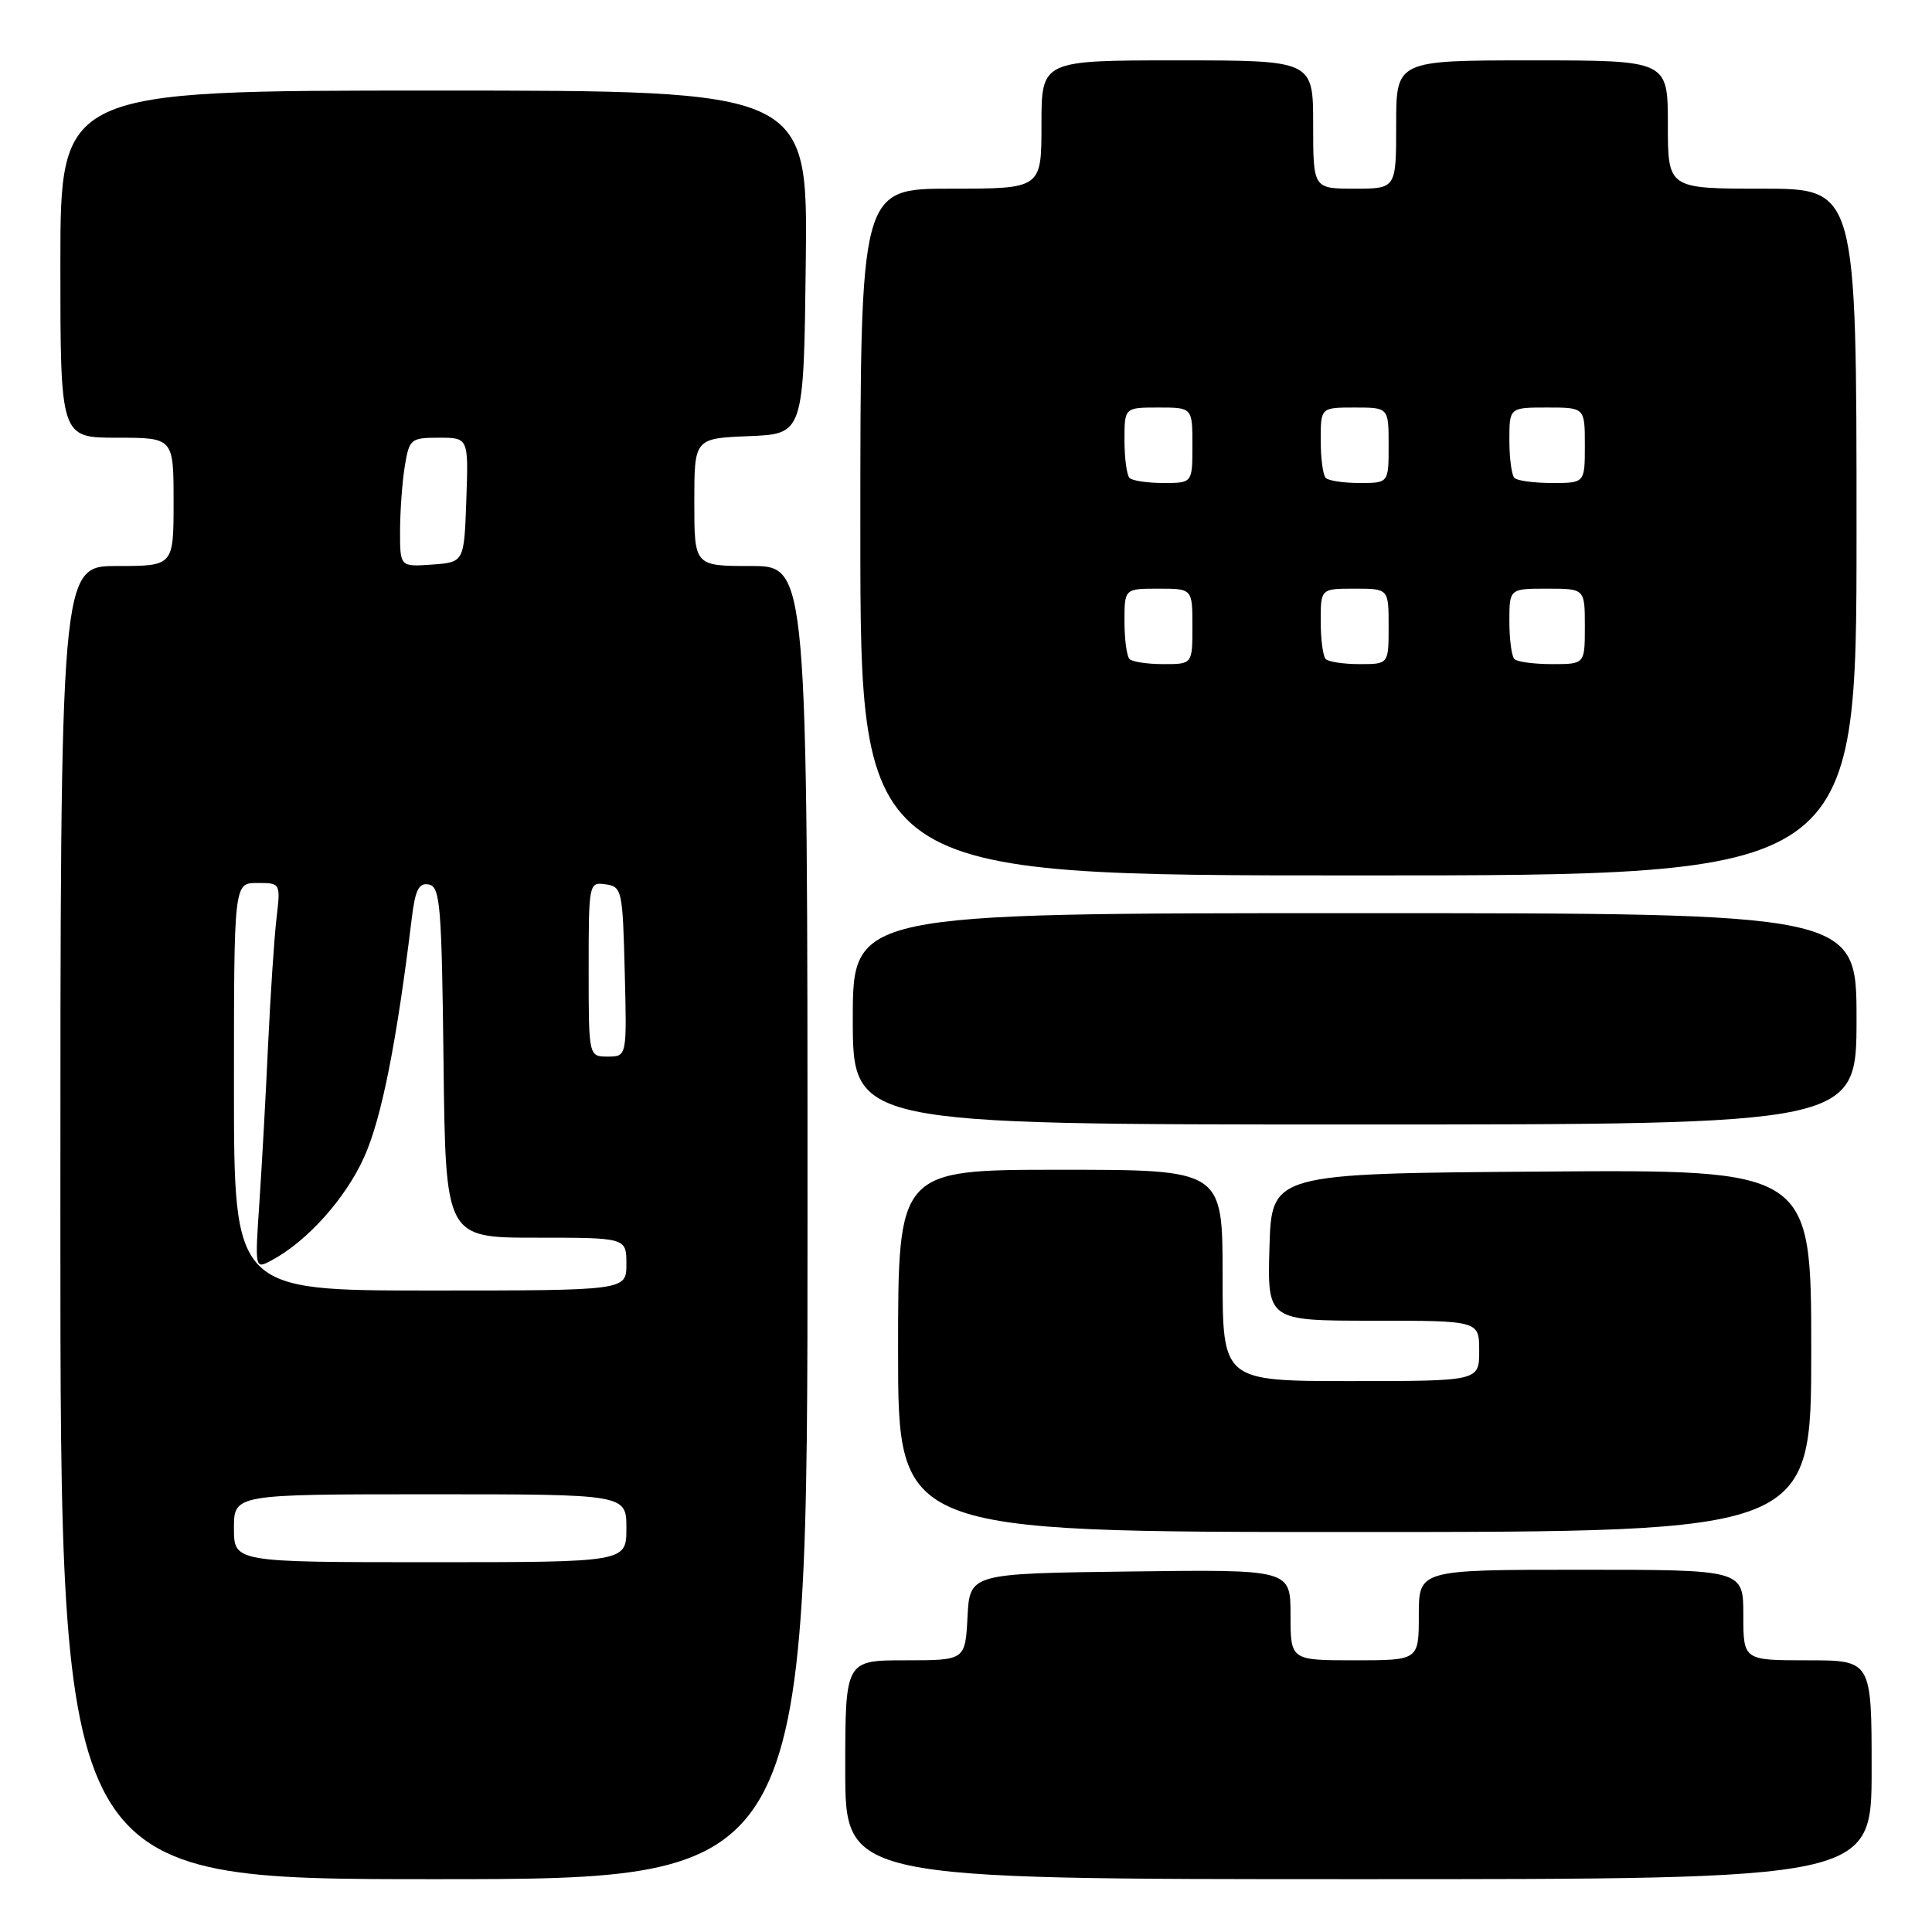 <?xml version="1.0" encoding="UTF-8" standalone="no"?>
<!DOCTYPE svg PUBLIC "-//W3C//DTD SVG 1.1//EN" "http://www.w3.org/Graphics/SVG/1.1/DTD/svg11.dtd" >
<svg xmlns="http://www.w3.org/2000/svg" xmlns:xlink="http://www.w3.org/1999/xlink" version="1.1" viewBox="0 0 256 256">
 <g >
 <path fill="currentColor"
d=" M 107.00 162.00 C 107.00 75.00 107.00 75.00 99.50 75.00 C 92.00 75.00 92.00 75.00 92.00 66.54 C 92.00 58.09 92.00 58.09 99.25 57.79 C 106.50 57.50 106.50 57.50 106.77 34.75 C 107.04 12.00 107.04 12.00 57.52 12.00 C 8.00 12.00 8.00 12.00 8.00 35.00 C 8.00 58.00 8.00 58.00 15.50 58.00 C 23.00 58.00 23.00 58.00 23.00 66.50 C 23.00 75.00 23.00 75.00 15.50 75.00 C 8.00 75.00 8.00 75.00 8.00 162.00 C 8.00 249.00 8.00 249.00 57.50 249.00 C 107.00 249.00 107.00 249.00 107.00 162.00 Z  M 248.00 234.50 C 248.00 220.00 248.00 220.00 239.50 220.00 C 231.00 220.00 231.00 220.00 231.00 214.00 C 231.00 208.00 231.00 208.00 209.50 208.00 C 188.00 208.00 188.00 208.00 188.00 214.00 C 188.00 220.00 188.00 220.00 179.50 220.00 C 171.00 220.00 171.00 220.00 171.00 213.98 C 171.00 207.96 171.00 207.96 149.75 208.23 C 128.50 208.50 128.50 208.50 128.20 214.25 C 127.90 220.00 127.90 220.00 119.95 220.00 C 112.00 220.00 112.00 220.00 112.00 234.50 C 112.00 249.00 112.00 249.00 180.00 249.00 C 248.00 249.00 248.00 249.00 248.00 234.50 Z  M 240.00 178.99 C 240.00 154.97 240.00 154.97 204.25 155.24 C 168.50 155.50 168.50 155.50 168.21 165.25 C 167.93 175.00 167.93 175.00 181.96 175.00 C 196.00 175.00 196.00 175.00 196.00 179.00 C 196.00 183.00 196.00 183.00 179.00 183.00 C 162.00 183.00 162.00 183.00 162.00 169.00 C 162.00 155.00 162.00 155.00 140.50 155.00 C 119.00 155.00 119.00 155.00 119.00 179.00 C 119.00 203.00 119.00 203.00 179.50 203.00 C 240.00 203.00 240.00 203.00 240.00 178.99 Z  M 246.00 135.00 C 246.00 121.00 246.00 121.00 179.50 121.00 C 113.00 121.00 113.00 121.00 113.00 135.00 C 113.00 149.00 113.00 149.00 179.50 149.00 C 246.00 149.00 246.00 149.00 246.00 135.00 Z  M 246.00 70.50 C 246.00 25.00 246.00 25.00 233.50 25.00 C 221.00 25.00 221.00 25.00 221.00 16.50 C 221.00 8.00 221.00 8.00 203.00 8.00 C 185.00 8.00 185.00 8.00 185.00 16.50 C 185.00 25.00 185.00 25.00 179.50 25.00 C 174.00 25.00 174.00 25.00 174.00 16.50 C 174.00 8.00 174.00 8.00 156.00 8.00 C 138.00 8.00 138.00 8.00 138.00 16.50 C 138.00 25.00 138.00 25.00 126.00 25.00 C 114.00 25.00 114.00 25.00 114.00 70.50 C 114.00 116.00 114.00 116.00 180.00 116.00 C 246.00 116.00 246.00 116.00 246.00 70.50 Z  M 31.00 202.50 C 31.00 198.00 31.00 198.00 57.00 198.00 C 83.00 198.00 83.00 198.00 83.00 202.50 C 83.00 207.00 83.00 207.00 57.00 207.00 C 31.00 207.00 31.00 207.00 31.00 202.50 Z  M 31.00 144.00 C 31.00 117.00 31.00 117.00 34.09 117.00 C 37.19 117.00 37.19 117.00 36.63 121.75 C 36.33 124.36 35.83 131.90 35.52 138.50 C 35.22 145.10 34.70 154.48 34.37 159.35 C 33.77 168.19 33.77 168.19 35.97 167.01 C 40.72 164.48 45.83 158.76 48.28 153.26 C 50.57 148.14 52.56 138.11 54.56 121.69 C 55.02 117.90 55.49 116.95 56.82 117.20 C 58.33 117.49 58.53 119.93 58.77 140.76 C 59.04 164.00 59.04 164.00 71.02 164.00 C 83.00 164.00 83.00 164.00 83.00 167.50 C 83.00 171.00 83.00 171.00 57.00 171.00 C 31.00 171.00 31.00 171.00 31.00 144.00 Z  M 78.00 128.43 C 78.00 117.00 78.03 116.86 80.25 117.18 C 82.41 117.49 82.51 117.94 82.78 128.75 C 83.07 140.00 83.07 140.00 80.53 140.00 C 78.00 140.00 78.00 140.00 78.00 128.43 Z  M 53.01 70.31 C 53.02 67.66 53.30 63.81 53.64 61.75 C 54.23 58.16 54.43 58.00 58.17 58.00 C 62.08 58.00 62.08 58.00 61.79 66.25 C 61.50 74.50 61.50 74.50 57.25 74.81 C 53.00 75.11 53.00 75.11 53.01 70.31 Z  M 149.67 87.33 C 149.30 86.97 149.00 84.72 149.00 82.33 C 149.00 78.00 149.00 78.00 153.50 78.00 C 158.00 78.00 158.00 78.00 158.00 83.00 C 158.00 88.00 158.00 88.00 154.17 88.00 C 152.06 88.00 150.03 87.70 149.67 87.33 Z  M 175.67 87.33 C 175.30 86.97 175.00 84.72 175.00 82.33 C 175.00 78.00 175.00 78.00 179.50 78.00 C 184.00 78.00 184.00 78.00 184.00 83.00 C 184.00 88.00 184.00 88.00 180.17 88.00 C 178.06 88.00 176.03 87.70 175.67 87.33 Z  M 200.67 87.33 C 200.30 86.97 200.00 84.72 200.00 82.33 C 200.00 78.00 200.00 78.00 205.00 78.00 C 210.00 78.00 210.00 78.00 210.00 83.00 C 210.00 88.00 210.00 88.00 205.67 88.00 C 203.28 88.00 201.03 87.70 200.67 87.33 Z  M 149.67 63.33 C 149.30 62.97 149.00 60.72 149.00 58.33 C 149.00 54.00 149.00 54.00 153.50 54.00 C 158.00 54.00 158.00 54.00 158.00 59.00 C 158.00 64.00 158.00 64.00 154.17 64.00 C 152.06 64.00 150.03 63.70 149.67 63.33 Z  M 175.67 63.33 C 175.30 62.97 175.00 60.72 175.00 58.33 C 175.00 54.00 175.00 54.00 179.50 54.00 C 184.00 54.00 184.00 54.00 184.00 59.00 C 184.00 64.00 184.00 64.00 180.17 64.00 C 178.06 64.00 176.03 63.70 175.67 63.33 Z  M 200.67 63.33 C 200.30 62.97 200.00 60.72 200.00 58.33 C 200.00 54.00 200.00 54.00 205.00 54.00 C 210.00 54.00 210.00 54.00 210.00 59.00 C 210.00 64.00 210.00 64.00 205.67 64.00 C 203.28 64.00 201.03 63.70 200.67 63.33 Z "/>
</g>
</svg>